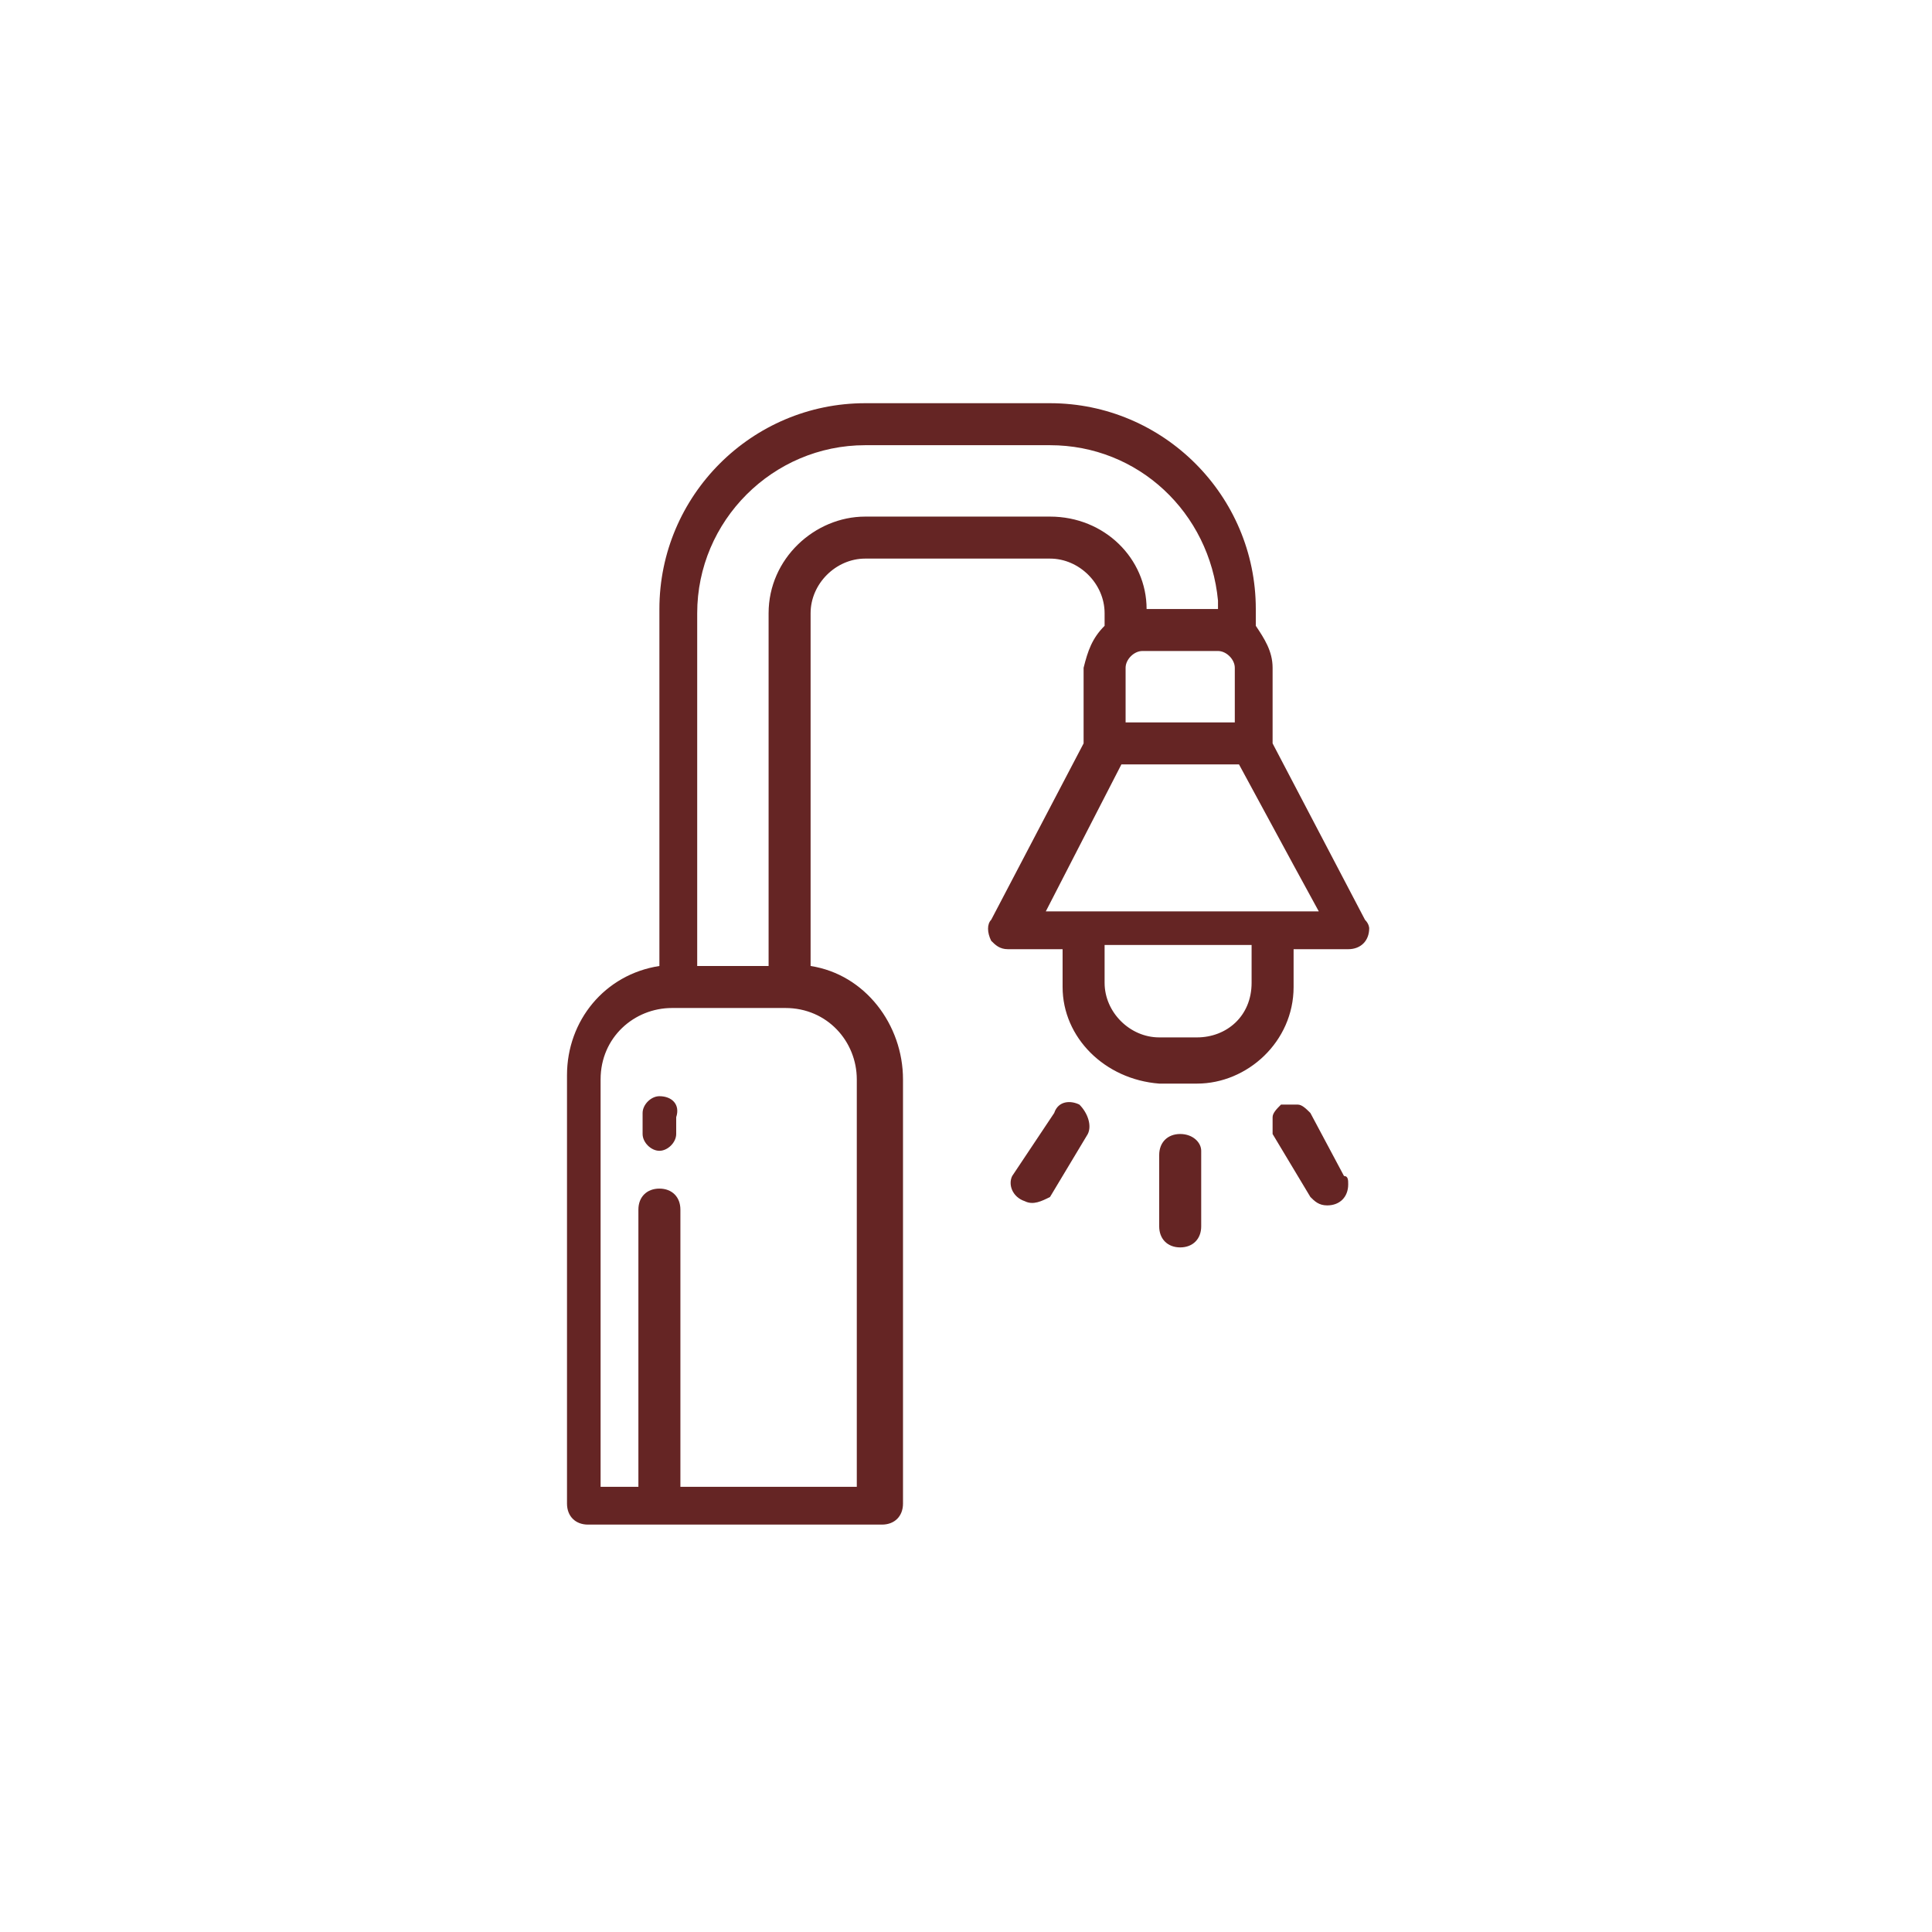 <?xml version="1.0" encoding="utf-8"?>
<!-- Generator: Adobe Illustrator 21.0.0, SVG Export Plug-In . SVG Version: 6.00 Build 0)  -->
<svg version="1.1" id="Layer_1" xmlns="http://www.w3.org/2000/svg" xmlns:xlink="http://www.w3.org/1999/xlink" x="0px" y="0px"
	 viewBox="0 0 46 46" style="enable-background:new 0 0 46 46;" xml:space="preserve">
<style type="text/css">
	.st0{fill:#652524;}
</style>
<title>street-lights</title>
<path class="st0" d="M15.7,26.1c-0.2,0-0.4,0.2-0.4,0.4l0,0V27c0,0.2,0.2,0.4,0.4,0.4s0.4-0.2,0.4-0.4v-0.4
	C16.2,26.3,16,26.1,15.7,26.1C15.7,26.1,15.7,26.1,15.7,26.1z"/>
<path class="st0" d="M32.5,21.9l-2.2-4.2v-1.8c0-0.4-0.2-0.7-0.4-1v-0.4c0-2.7-2.2-4.9-4.9-4.9h-4.4c-2.7,0-4.9,2.2-4.9,4.9V23
	c-1.3,0.2-2.2,1.3-2.2,2.6v10.2c0,0.3,0.2,0.5,0.5,0.5H21c0.3,0,0.5-0.2,0.5-0.5V25.7c0-1.3-0.9-2.5-2.2-2.7v-8.4
	c0-0.7,0.6-1.3,1.3-1.3H25c0.7,0,1.3,0.6,1.3,1.3v0.3c-0.3,0.3-0.4,0.6-0.5,1v1.8l-2.2,4.2c-0.1,0.1-0.1,0.3,0,0.5
	c0.1,0.1,0.2,0.2,0.4,0.2h1.3v0.9c0,1.2,1,2.2,2.3,2.3h0.9c1.2,0,2.3-1,2.3-2.3v-0.9h1.3c0.3,0,0.5-0.2,0.5-0.5
	C32.6,22.1,32.6,22,32.5,21.9L32.5,21.9z M29,15.5c0.2,0,0.4,0.2,0.4,0.4v1.3h-2.6v-1.3c0-0.2,0.2-0.4,0.4-0.4H29z M29,14.5h-1.7
	c0-1.2-1-2.2-2.3-2.2h-4.4c-1.2,0-2.3,1-2.3,2.3v8.3V23h-1.7v-8.4c0-2.2,1.8-4,4-4H25c2.1,0,3.8,1.6,4,3.7C29,14.4,29,14.5,29,14.5
	L29,14.5z M16.2,35.4v-6.6c0-0.3-0.2-0.5-0.5-0.5s-0.5,0.2-0.5,0.5v6.6h-0.9l0,0v-9.7c0-1,0.8-1.7,1.7-1.7h2.7c1,0,1.7,0.8,1.7,1.7
	v9.7h-4.4L16.2,35.4z M28.5,24.7h-0.9c-0.7,0-1.3-0.6-1.3-1.3v-0.9h3.5v0.9C29.8,24.2,29.2,24.7,28.5,24.7z M24.9,21.7l1.8-3.5h2.8
	l1.3,2.4l0.6,1.1h-1h-3.7L24.9,21.7z"/>
<path class="st0" d="M28.1,27c-0.3,0-0.5,0.2-0.5,0.5v1.7c0,0.3,0.2,0.5,0.5,0.5s0.5-0.2,0.5-0.5v-1.8C28.6,27.2,28.4,27,28.1,27z"
	/>
<path class="st0" d="M25.7,26.3c-0.2-0.1-0.5-0.1-0.6,0.2c0,0,0,0,0,0L24.1,28c-0.1,0.2,0,0.5,0.3,0.6c0.2,0.1,0.4,0,0.6-0.1
	l0.9-1.5C26,26.8,25.9,26.5,25.7,26.3L25.7,26.3z"/>
<path class="st0" d="M31.2,26.5c-0.1-0.1-0.2-0.2-0.3-0.2c-0.1,0-0.2,0-0.4,0c-0.1,0.1-0.2,0.2-0.2,0.3c0,0.1,0,0.2,0,0.4l0.9,1.5
	c0.1,0.1,0.2,0.2,0.4,0.2c0.3,0,0.5-0.2,0.5-0.5c0-0.1,0-0.2-0.1-0.2L31.2,26.5z"/>
</svg>
